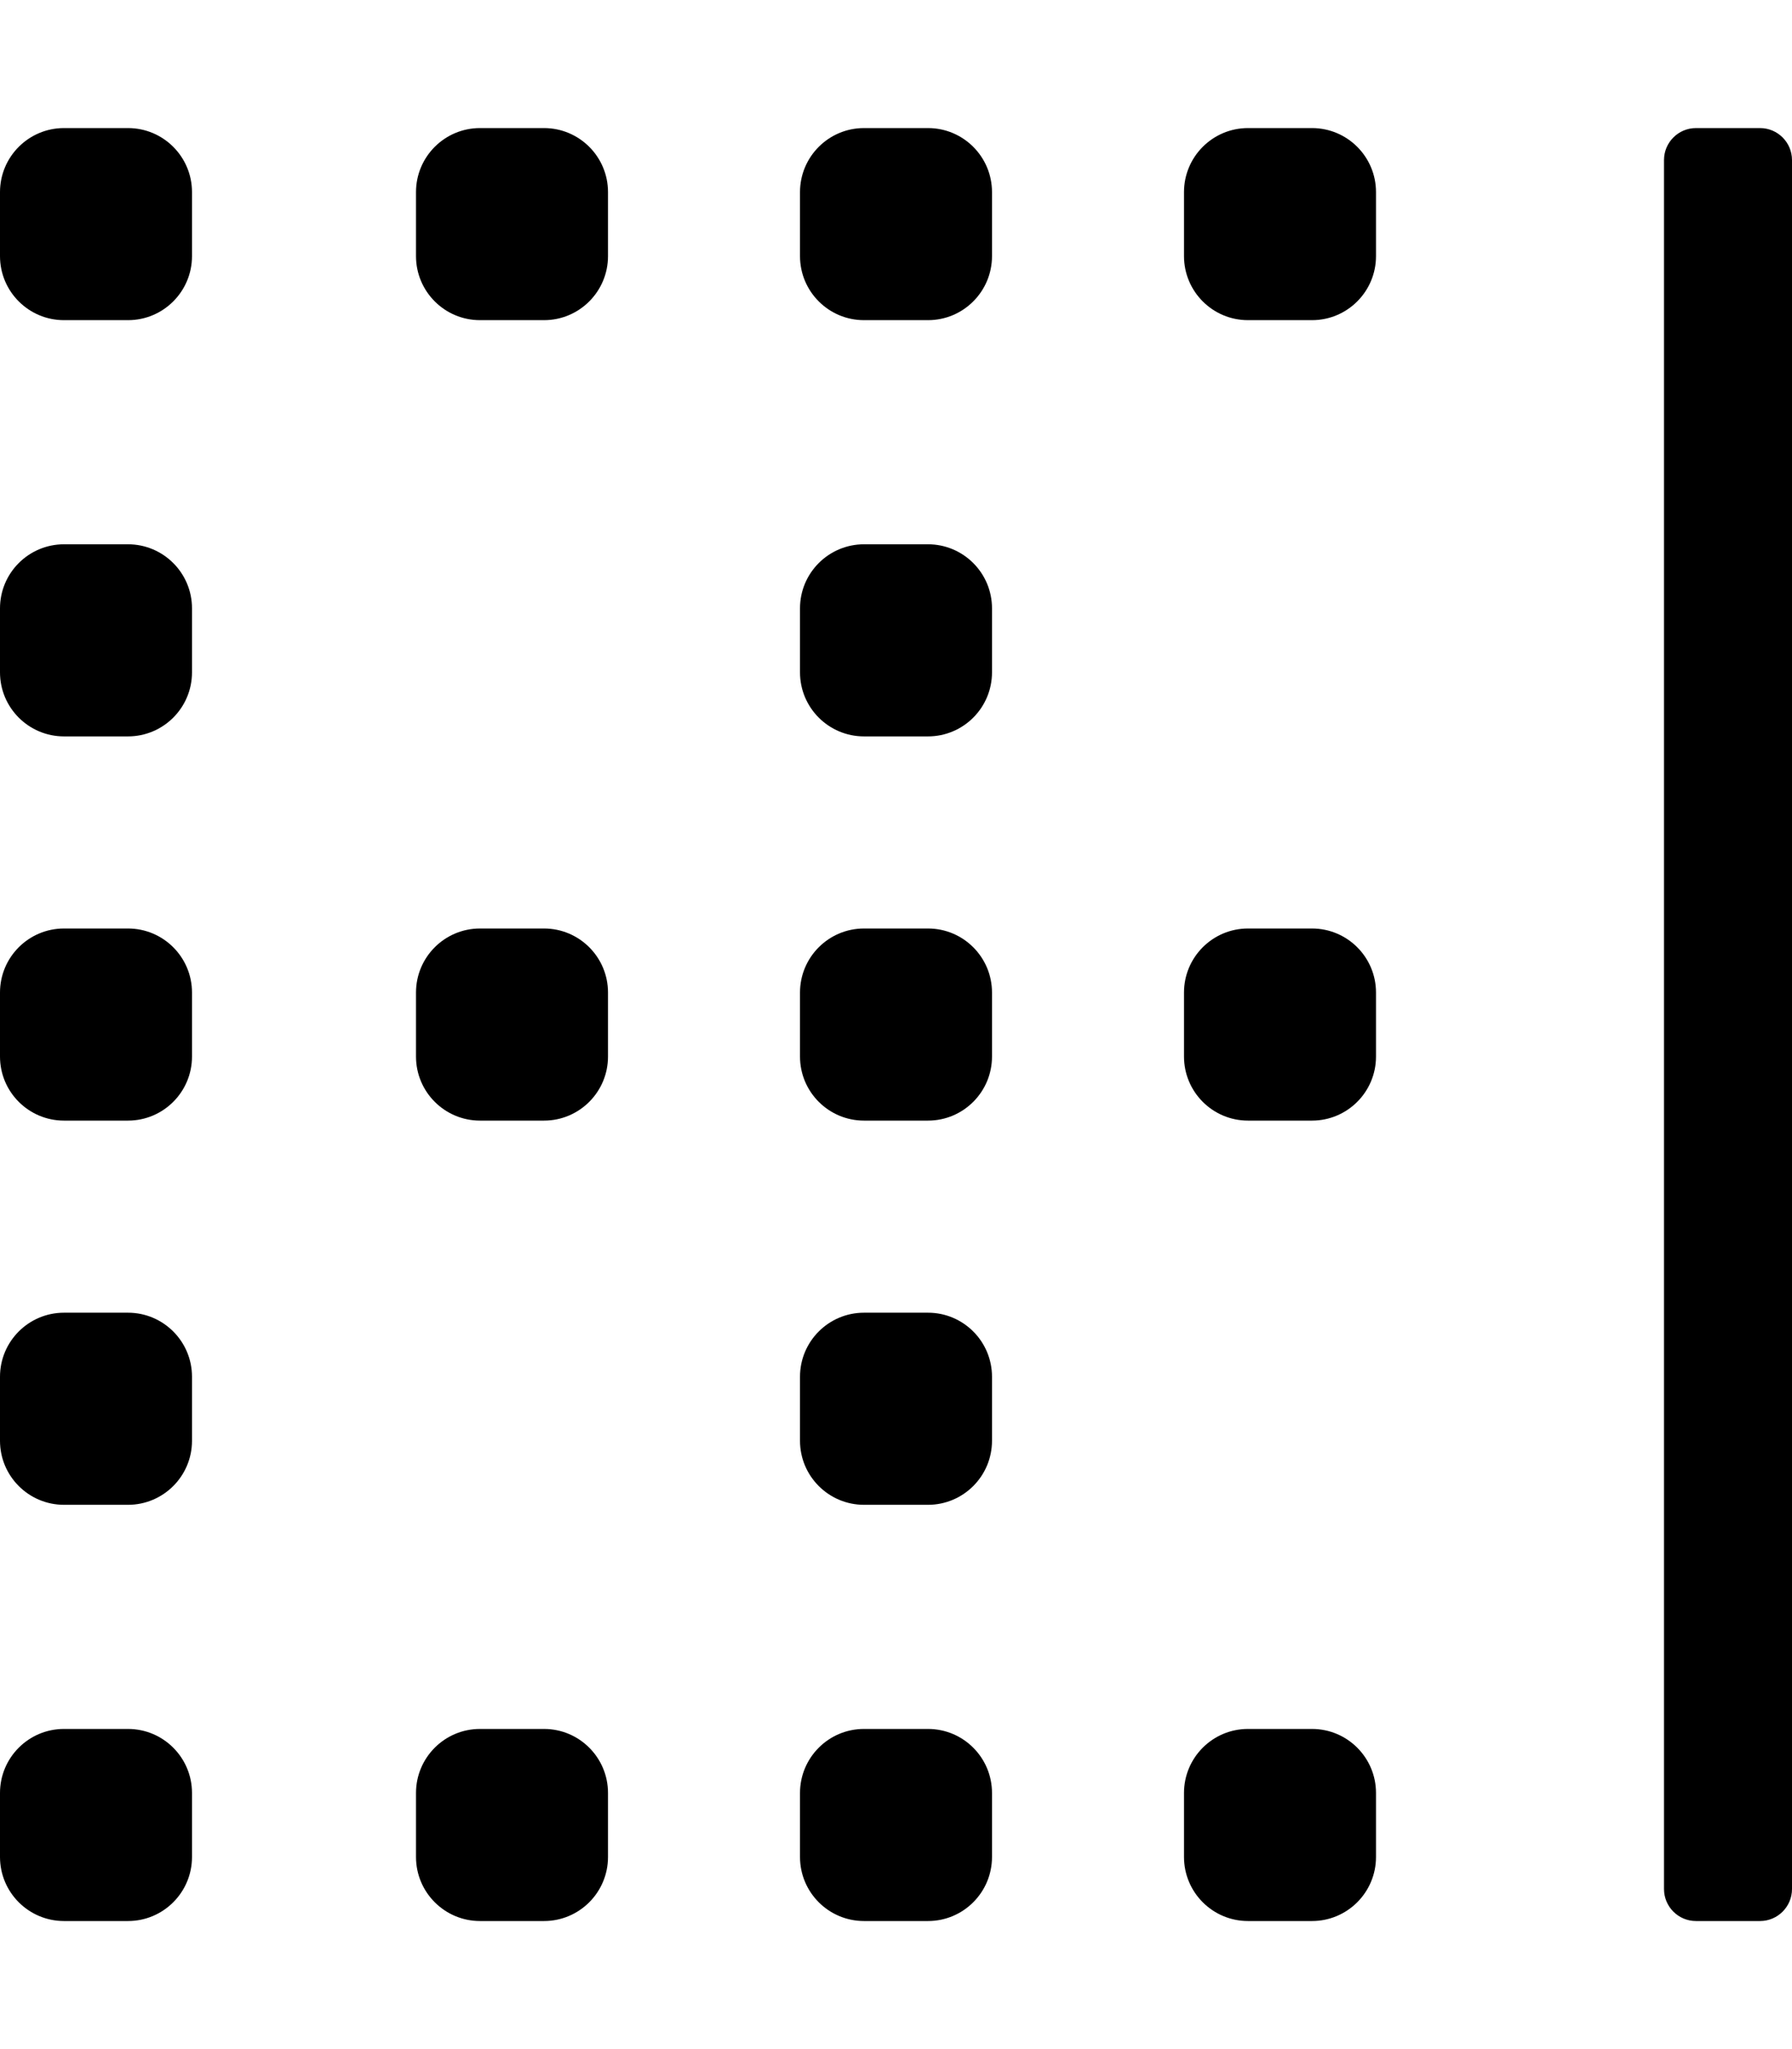 <!-- Generated by IcoMoon.io -->
<svg version="1.1" xmlns="http://www.w3.org/2000/svg" width="28" height="32" viewBox="0 0 28 32">
<title>border-right</title>
<path d="M27.5 2h-1c-0.276 0-0.5 0.224-0.5 0.5v0 27c0 0.276 0.224 0.5 0.5 0.5v0h1c0.276 0 0.5-0.224 0.5-0.5v0-27c0-0.276-0.224-0.5-0.5-0.5v0zM8.5 27h-1c-0.552 0-1 0.448-1 1v0 1c0 0.552 0.448 1 1 1v0h1c0.552 0 1-0.448 1-1v0-1c0-0.552-0.448-1-1-1v0zM2 2h-1c-0.552 0-1 0.448-1 1v0 1c0 0.552 0.448 1 1 1v0h1c0.552 0 1-0.448 1-1v0-1c0-0.552-0.448-1-1-1v0zM8.5 2h-1c-0.552 0-1 0.448-1 1v0 1c0 0.552 0.448 1 1 1v0h1c0.552 0 1-0.448 1-1v0-1c0-0.552-0.448-1-1-1v0zM8.5 14.5h-1c-0.552 0-1 0.448-1 1v0 1c0 0.552 0.448 1 1 1v0h1c0.552 0 1-0.448 1-1v0-1c0-0.552-0.448-1-1-1v0zM2 20.5h-1c-0.552 0-1 0.448-1 1v0 1c0 0.552 0.448 1 1 1v0h1c0.552 0 1-0.448 1-1v0-1c0-0.552-0.448-1-1-1v0zM2 27h-1c-0.552 0-1 0.448-1 1v0 1c0 0.552 0.448 1 1 1v0h1c0.552 0 1-0.448 1-1v0-1c0-0.552-0.448-1-1-1v0zM2 14.5h-1c-0.552 0-1 0.448-1 1v0 1c0 0.552 0.448 1 1 1v0h1c0.552 0 1-0.448 1-1v0-1c0-0.552-0.448-1-1-1v0zM2 8.5h-1c-0.552 0-1 0.448-1 1v0 1c0 0.552 0.448 1 1 1v0h1c0.552 0 1-0.448 1-1v0-1c0-0.552-0.448-1-1-1v0zM14.5 8.5h-1c-0.552 0-1 0.448-1 1v0 1c0 0.552 0.448 1 1 1v0h1c0.552 0 1-0.448 1-1v0-1c0-0.552-0.448-1-1-1v0zM20.5 14.5h-1c-0.552 0-1 0.448-1 1v0 1c0 0.552 0.448 1 1 1v0h1c0.552 0 1-0.448 1-1v0-1c0-0.552-0.448-1-1-1v0zM20.5 2h-1c-0.552 0-1 0.448-1 1v0 1c0 0.552 0.448 1 1 1v0h1c0.552 0 1-0.448 1-1v0-1c0-0.552-0.448-1-1-1v0zM20.5 27h-1c-0.552 0-1 0.448-1 1v0 1c0 0.552 0.448 1 1 1v0h1c0.552 0 1-0.448 1-1v0-1c0-0.552-0.448-1-1-1v0zM14.5 2h-1c-0.552 0-1 0.448-1 1v0 1c0 0.552 0.448 1 1 1v0h1c0.552 0 1-0.448 1-1v0-1c0-0.552-0.448-1-1-1v0zM14.5 27h-1c-0.552 0-1 0.448-1 1v0 1c0 0.552 0.448 1 1 1v0h1c0.552 0 1-0.448 1-1v0-1c0-0.552-0.448-1-1-1v0zM14.5 20.5h-1c-0.552 0-1 0.448-1 1v0 1c0 0.552 0.448 1 1 1v0h1c0.552 0 1-0.448 1-1v0-1c0-0.552-0.448-1-1-1v0zM14.5 14.5h-1c-0.552 0-1 0.448-1 1v0 1c0 0.552 0.448 1 1 1v0h1c0.552 0 1-0.448 1-1v0-1c0-0.552-0.448-1-1-1v0z"></path>
</svg>
